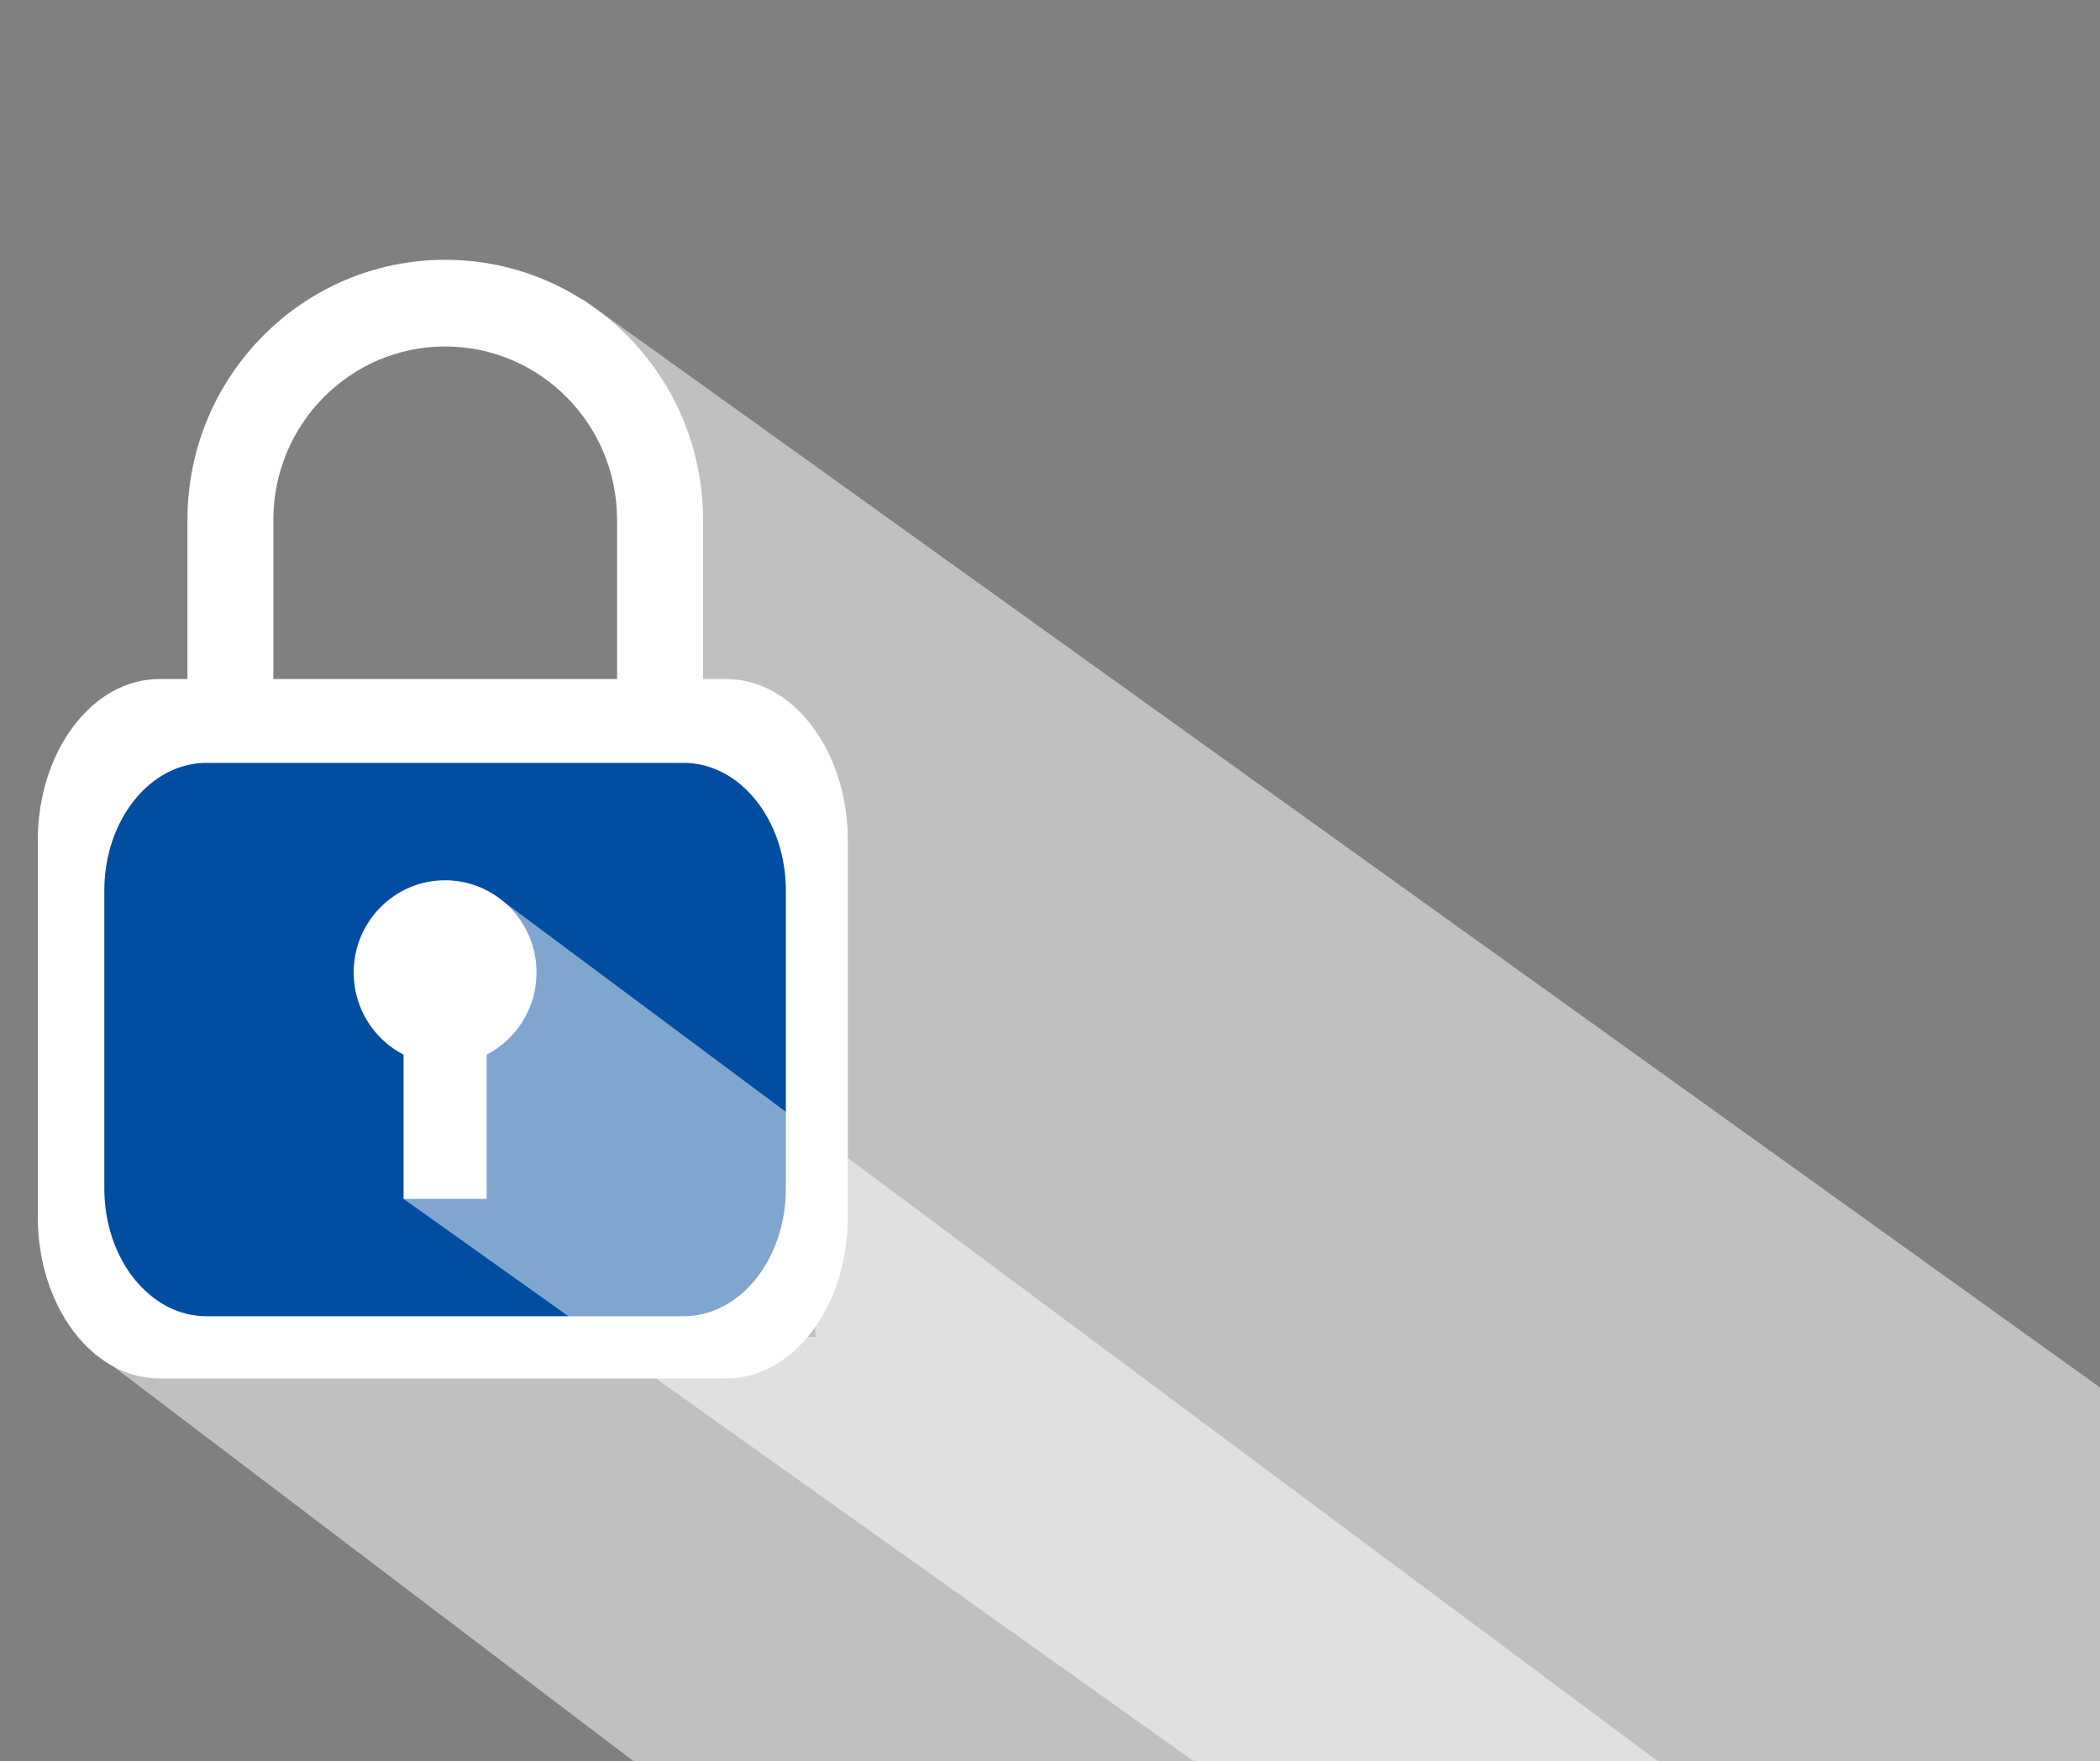 <?xml version="1.0" encoding="UTF-8"?>
<svg width="118px" height="99px" viewBox="0 0 118 99" version="1.1" xmlns="http://www.w3.org/2000/svg" xmlns:xlink="http://www.w3.org/1999/xlink">
    <rect x="0" y="0" width="118" height="99" fill="#808080" stroke="none"/>
    <!-- Generator: Sketch 51.3 (57544) - http://www.bohemiancoding.com/sketch -->
    <title>icon/desktop_ZWH/lock</title>
    <desc>Created with Sketch.</desc>
    <defs>
        <path d="M20.675,45.278 C19.011,44.42 17.873,42.674 17.873,40.66 C17.873,37.797 20.173,35.476 23.01,35.476 C25.847,35.476 28.147,37.797 28.147,40.66 C28.147,42.674 27.008,44.42 25.345,45.278 L25.345,53.384 L20.675,53.384 L20.675,45.278 Z M8.532,24.166 L8.532,15.218 C8.532,7.146 15.017,0.602 23.017,0.602 C31.017,0.602 37.502,7.146 37.502,15.218 L37.502,24.166 L38.812,24.166 C42.583,24.166 45.639,28.227 45.639,33.237 L45.639,54.405 C45.639,59.415 42.583,63.477 38.812,63.477 L6.952,63.477 C3.182,63.477 0.125,59.415 0.125,54.405 L0.125,33.237 C0.125,28.227 3.182,24.166 6.952,24.166 L8.532,24.166 Z M13.36,24.166 L32.673,24.166 L32.673,15.218 C32.673,9.837 28.35,5.474 23.017,5.474 C17.684,5.474 13.36,9.837 13.36,15.218 L13.36,24.166 Z M9.606,28.878 C6.433,28.878 3.862,32.092 3.862,36.056 L3.862,52.804 C3.862,56.768 6.433,59.982 9.606,59.982 L36.414,59.982 C39.586,59.982 42.158,56.768 42.158,52.804 L42.158,36.056 C42.158,32.092 39.586,28.878 36.414,28.878 L9.606,28.878 Z" id="path-1"></path>
    </defs>
    <g id="icon/desktop_ZWH/lock" stroke="none" stroke-width="1" fill="none" fill-rule="evenodd">
        <path d="M31.279,19.9 L32.745,16.817 L118.025,78 L118.025,99 L35.614,99 L4.798,75.612 L6.447,72.142 L6.447,75.143 L45.813,75.143 L45.813,46.046 L31.461,46.046 L37.377,45.385 L37.377,37.235 L37.377,32.049 L37.377,26.862 L35.167,23.158 L31.279,19.9 Z" id="Combined-Shape" fill-opacity="0.5" fill="#FFFFFF"></path>
        <polygon id="Path-4" fill="#004DA1" fill-rule="nonzero" points="7.667 42 5 43.892 5 72.27 6.333 76.054 41.667 77 45 73.216 44.333 45.784 42.333 42"></polygon>
        <g id="lock" transform="translate(2, 14)">
            <polygon id="Combined-Shape" fill-opacity="0.5" fill="#FFFFFF" points="26.211 36.612 91.168 85 65.09 85 20.688 53.393"></polygon>
            <mask id="mask-2" fill="white">
                <use xlink:href="#path-1"></use>
            </mask>
            <use id="Combined-Shape" fill="#FFFFFF" xlink:href="#path-1"></use>
        </g>
    </g>
</svg>